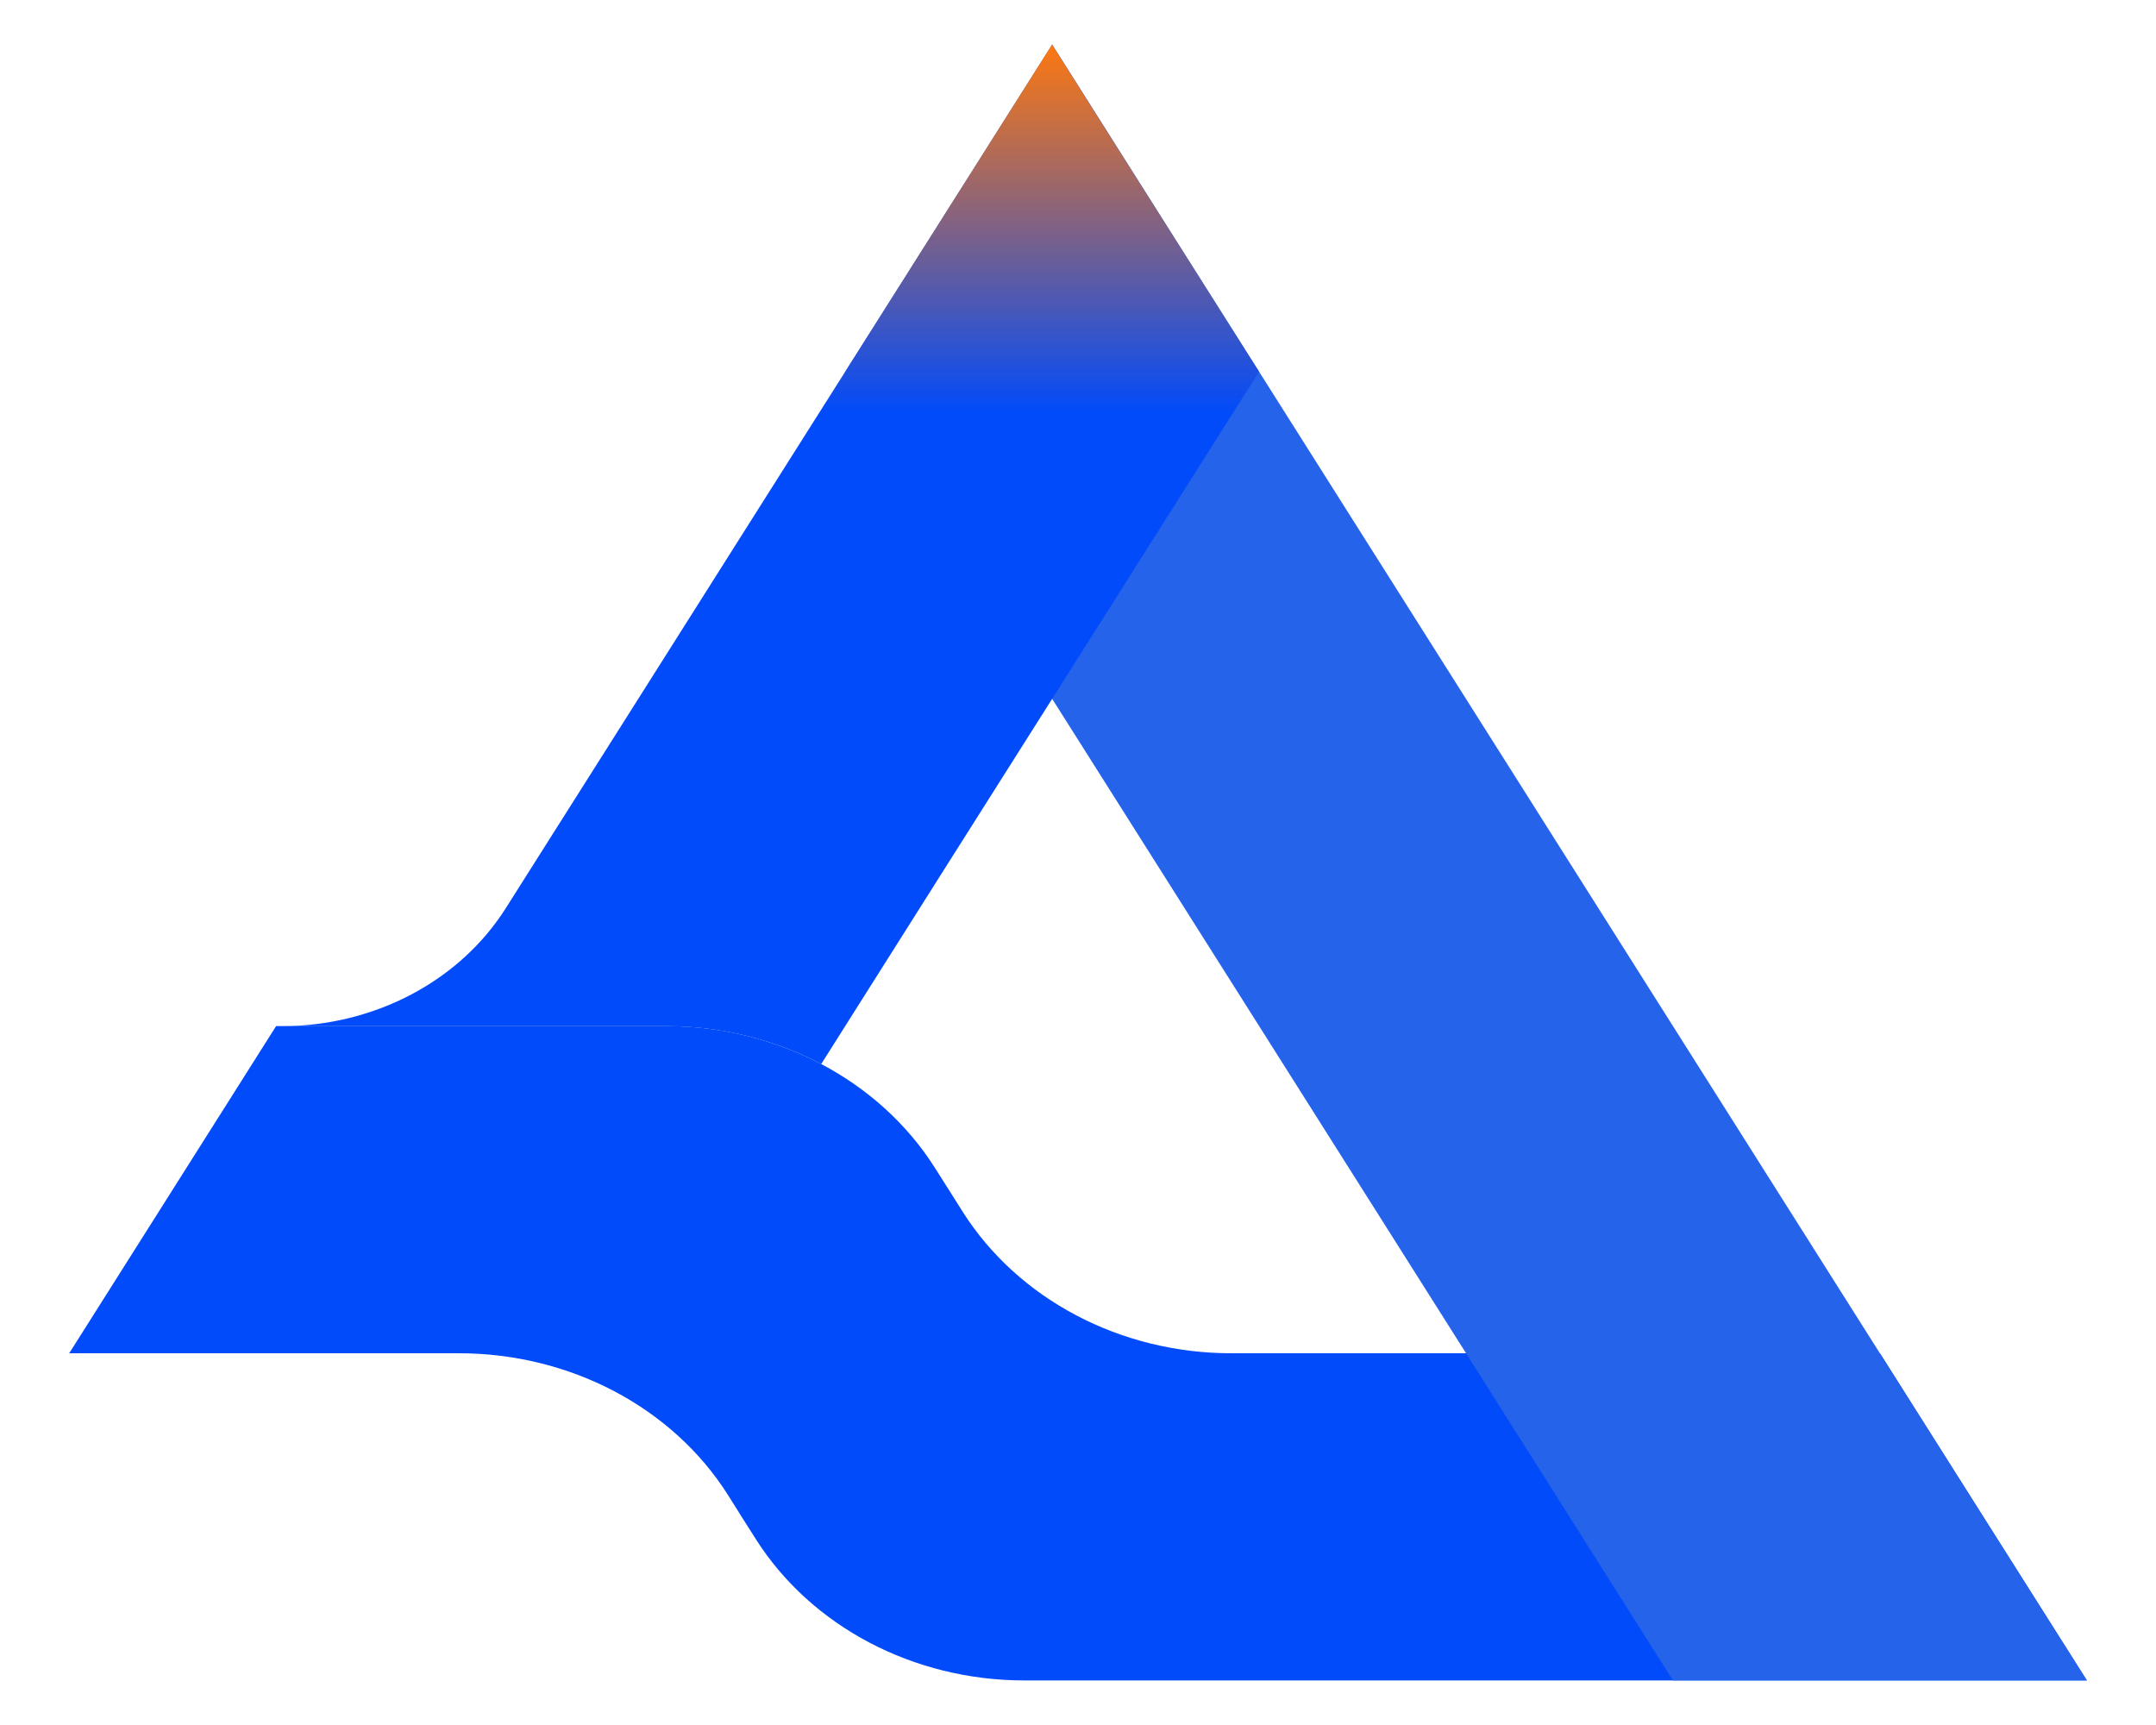 <svg width="30" height="24" viewBox="0 0 30 24" fill="none" xmlns="http://www.w3.org/2000/svg">
    <g id="Group 1232">
        <path id="Vector" fill-rule="evenodd" clip-rule="evenodd"
              d="M29.039 23.38H14.254C12.711 23.38 11.286 22.629 10.514 21.409L10.321 21.105L10.129 20.799C9.357 19.58 7.931 18.828 6.387 18.828H0.963L3.842 14.276H9.267C10.039 14.276 10.78 14.464 11.427 14.804C12.073 15.145 12.623 15.638 13.008 16.247L13.201 16.551L13.394 16.857C14.166 18.077 15.591 18.828 17.133 18.828H26.159L27.599 21.105L29.039 23.38Z"
              fill="url(#paint0_linear_6068_561)"/>
        <path id="Vector_2" fill-rule="evenodd" clip-rule="evenodd"
              d="M29.037 23.38L14.641 0.62L11.762 5.172L23.279 23.38H29.037Z"
              fill="url(#paint1_linear_6068_561)"/>
        <path id="Vector_3" fill-rule="evenodd" clip-rule="evenodd"
              d="M17.519 5.172L16.079 7.448L14.639 9.725L13.199 12L11.76 14.277L11.427 14.804C10.781 14.464 10.039 14.277 9.267 14.277H3.922C5.209 14.277 6.396 13.651 7.039 12.634L7.44 12L8.88 9.725L10.32 7.448L11.76 5.172L13.199 2.897L14.639 0.62L16.079 2.897L17.519 5.172Z"
              fill="url(#paint2_linear_6068_561)"/>
    </g>
    <defs>
        <linearGradient id="paint0_linear_6068_561" x1="2808.53" y1="526.084" x2="1457.34" y2="243.631"
                        gradientUnits="userSpaceOnUse">
            <stop stop-color="#1C155C"/>
            <stop offset="1" stop-color="#014BFA"/>
        </linearGradient>
        <linearGradient id="paint1_linear_6068_561" x1="575.202" y1="0.62" x2="964.124" y2="1083.5"
                        gradientUnits="userSpaceOnUse">
            <stop stop-color="#2563EA"/>
            <stop offset="1" stop-color="#014BFA"/>
        </linearGradient>
        <linearGradient id="paint2_linear_6068_561" x1="1142.13" y1="1711.27" x2="1142.13" y2="0.62"
                        gradientUnits="userSpaceOnUse">
            <stop stop-color="#1C155C"/>
            <stop offset="0.399" stop-color="#014BFA"/>
            <stop offset="0.997" stop-color="#014BFA"/>
            <stop offset="1" stop-color="#FD7810"/>
        </linearGradient>
    </defs>
</svg>
